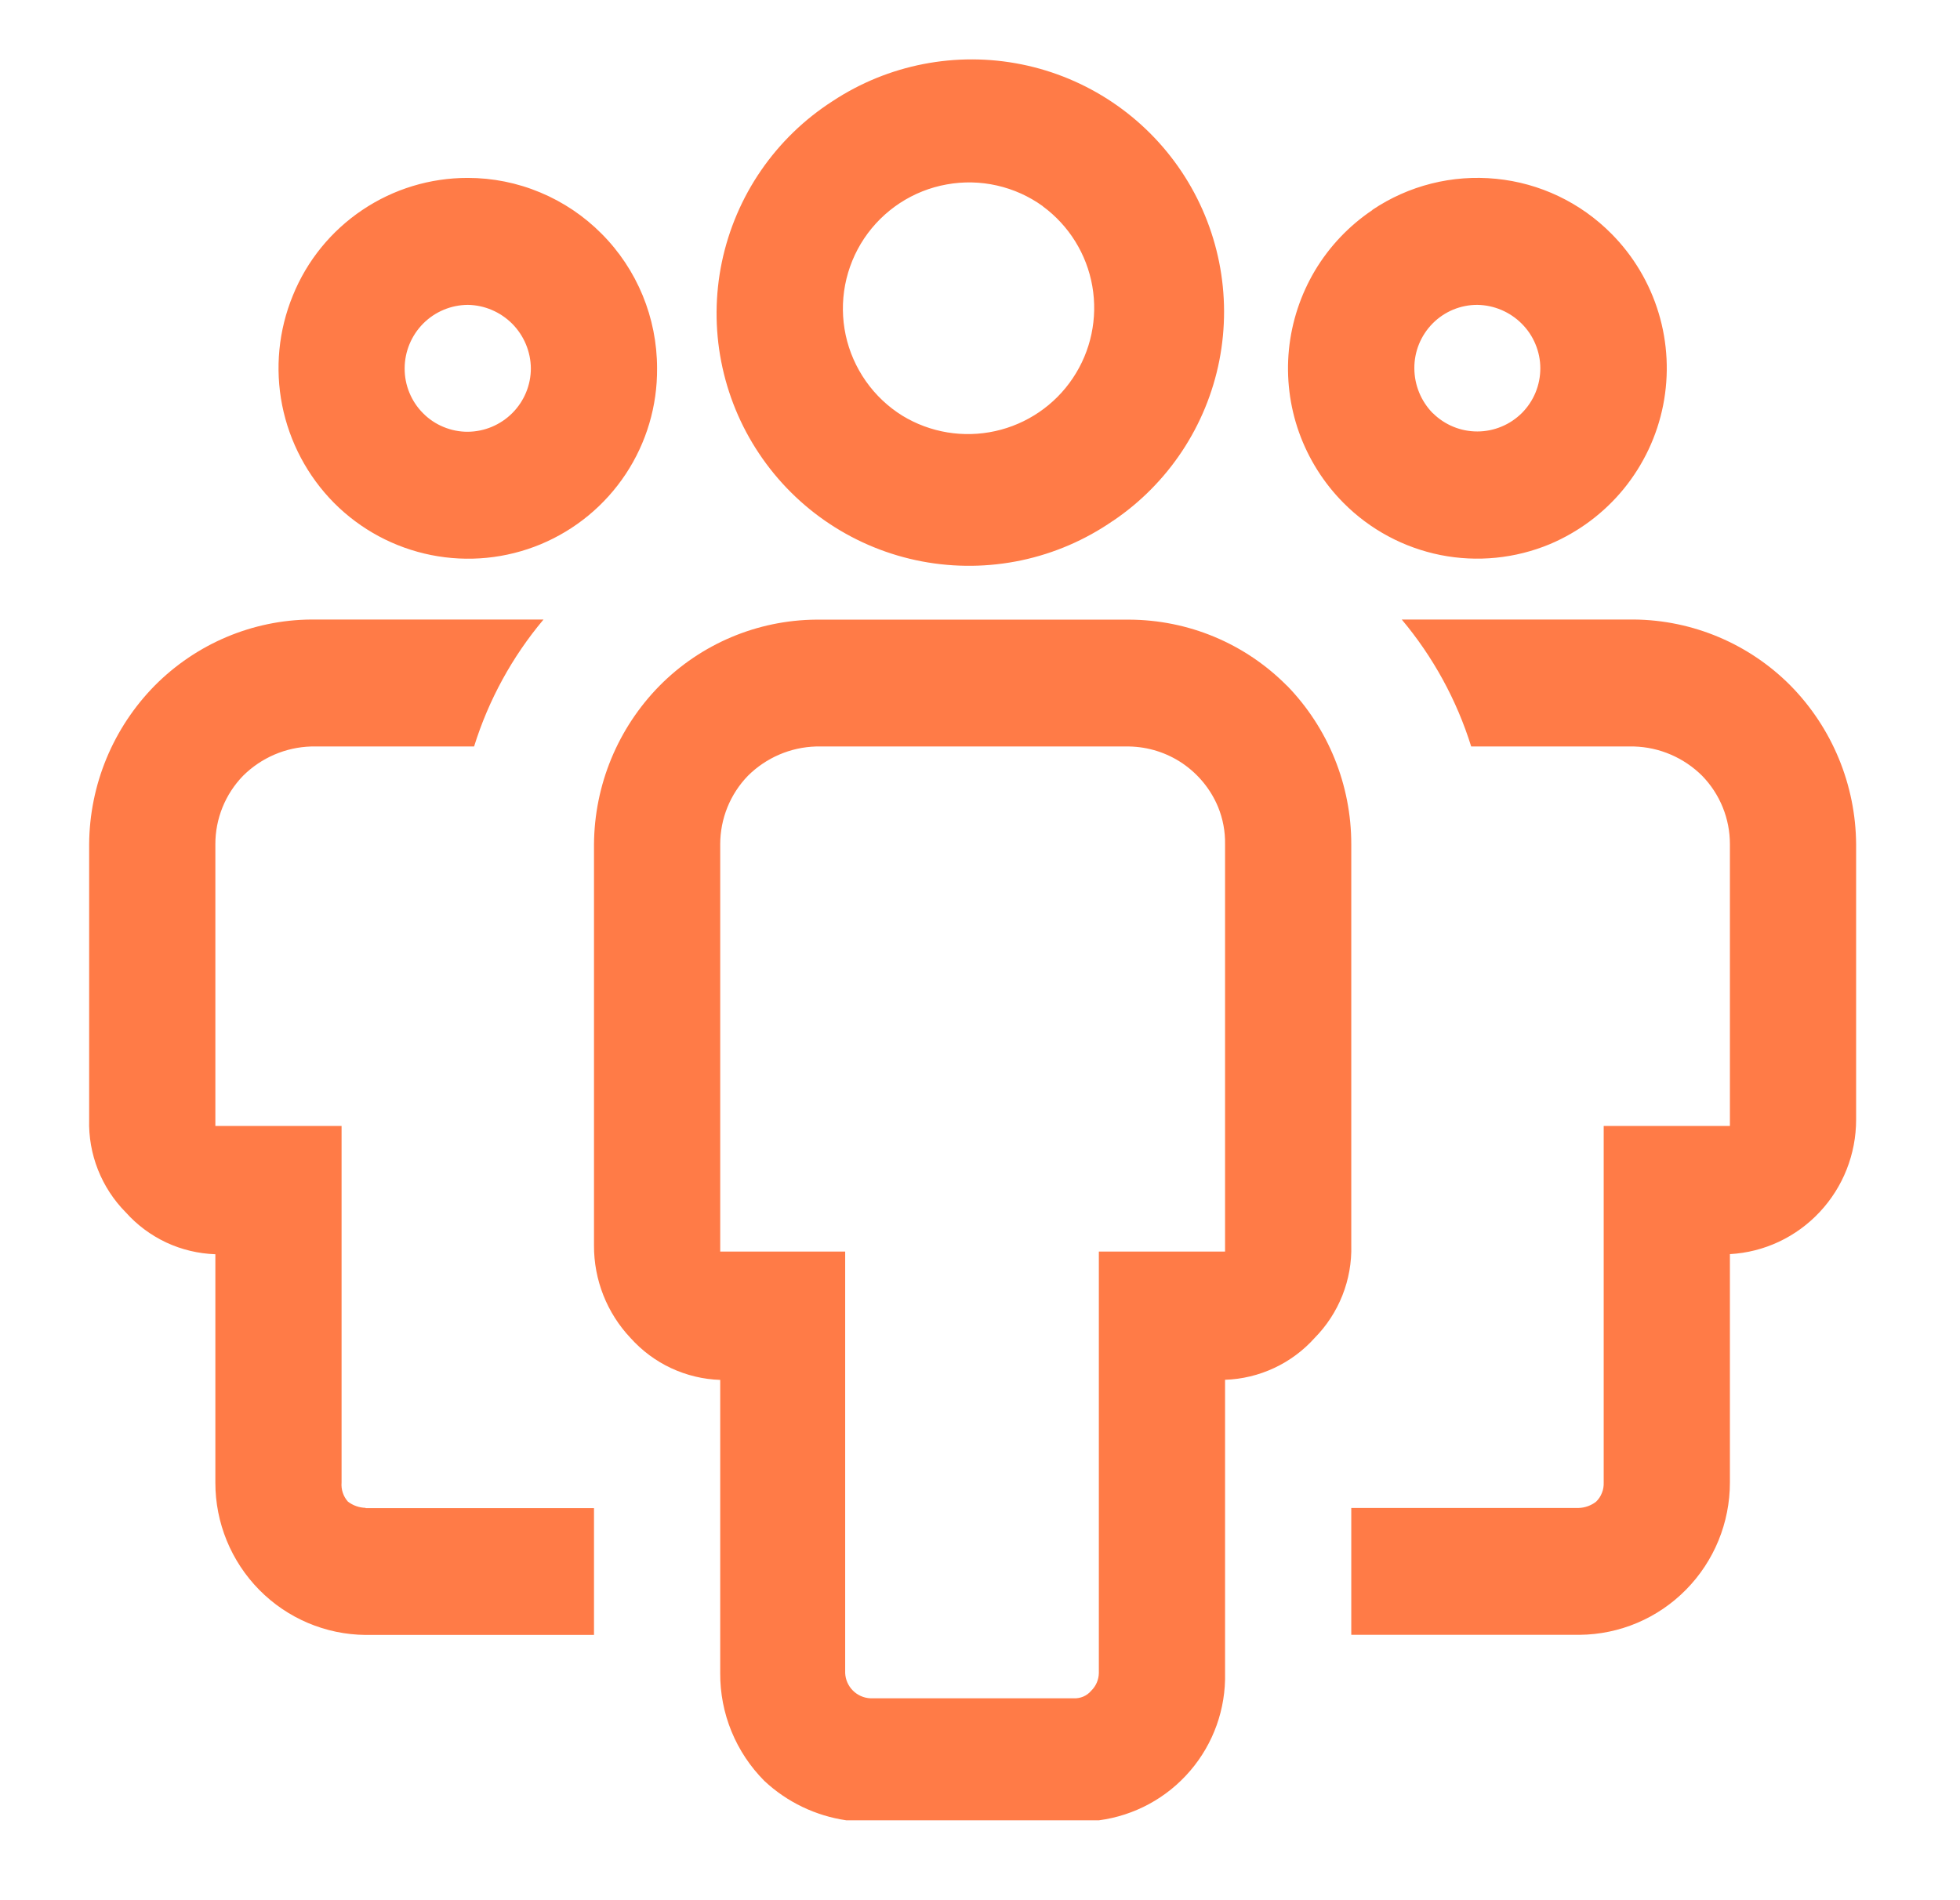 <svg width="33" height="32" viewBox="0 0 33 32" fill="none" xmlns="http://www.w3.org/2000/svg">
<path fill-rule="evenodd" clip-rule="evenodd" d="M18.737 8.772C18.273 9.093 17.75 9.319 17.198 9.436C16.646 9.553 16.076 9.559 15.521 9.454C14.967 9.349 14.439 9.134 13.968 8.822C13.498 8.511 13.094 8.108 12.781 7.639C12.467 7.17 12.251 6.643 12.143 6.089C12.035 5.535 12.039 4.965 12.154 4.412C12.27 3.86 12.493 3.336 12.813 2.871C13.133 2.406 13.542 2.009 14.017 1.704C14.954 1.085 16.099 0.862 17.2 1.084C18.301 1.306 19.269 1.955 19.893 2.889C20.517 3.823 20.746 4.966 20.53 6.069C20.314 7.171 19.67 8.143 18.739 8.772H18.737ZM17.557 3.472C17.326 3.305 17.063 3.187 16.785 3.124C16.507 3.061 16.219 3.055 15.939 3.106C15.658 3.156 15.391 3.263 15.152 3.419C14.914 3.575 14.709 3.778 14.55 4.015C14.392 4.251 14.283 4.518 14.229 4.798C14.176 5.078 14.179 5.366 14.239 5.645C14.299 5.923 14.415 6.187 14.579 6.42C14.743 6.653 14.952 6.851 15.194 7.001C15.662 7.286 16.221 7.378 16.756 7.26C17.29 7.142 17.759 6.823 18.063 6.368C18.368 5.913 18.485 5.359 18.391 4.819C18.297 4.28 17.998 3.798 17.557 3.474V3.472ZM23.104 3.536C23.716 3.123 24.454 2.938 25.189 3.011C25.924 3.083 26.61 3.41 27.13 3.935C27.501 4.308 27.774 4.767 27.926 5.271C28.078 5.774 28.104 6.308 28.002 6.824C27.9 7.34 27.672 7.823 27.34 8.231C27.008 8.638 26.58 8.958 26.096 9.163C25.513 9.406 24.872 9.47 24.253 9.347C23.634 9.223 23.066 8.918 22.621 8.47C22.287 8.134 22.032 7.729 21.872 7.283C21.713 6.837 21.655 6.361 21.701 5.89C21.748 5.418 21.898 4.963 22.14 4.556C22.383 4.15 22.713 3.802 23.106 3.538L23.104 3.536ZM24.124 6.957C24.323 7.155 24.593 7.267 24.875 7.266C25.014 7.266 25.152 7.238 25.281 7.184C25.41 7.131 25.526 7.052 25.625 6.954C25.723 6.855 25.801 6.738 25.854 6.609C25.907 6.48 25.934 6.342 25.934 6.202C25.934 6.063 25.906 5.925 25.852 5.796C25.799 5.667 25.721 5.551 25.622 5.452C25.424 5.253 25.156 5.139 24.876 5.134C24.736 5.133 24.597 5.161 24.467 5.214C24.338 5.268 24.22 5.347 24.122 5.446C24.023 5.546 23.945 5.664 23.892 5.793C23.839 5.923 23.812 6.062 23.813 6.202C23.814 6.485 23.925 6.757 24.124 6.959V6.957ZM6.155 25.398H10.001V27.533H6.155C5.481 27.527 4.838 27.254 4.365 26.774C3.891 26.293 3.625 25.644 3.626 24.968V21.122C3.34 21.112 3.058 21.045 2.799 20.924C2.54 20.802 2.308 20.63 2.117 20.416C1.914 20.211 1.755 19.967 1.649 19.698C1.543 19.43 1.493 19.143 1.501 18.855V14.218C1.507 13.215 1.905 12.257 2.606 11.545C3.305 10.841 4.251 10.44 5.241 10.433H9.151C8.623 11.061 8.226 11.788 7.982 12.571H5.241C4.81 12.583 4.399 12.76 4.093 13.064C3.793 13.373 3.625 13.787 3.626 14.218V18.961H5.751V24.966C5.746 25.024 5.753 25.082 5.771 25.137C5.789 25.193 5.819 25.244 5.857 25.287C5.942 25.353 6.047 25.39 6.155 25.393V25.398ZM21.667 11.547C21.319 11.196 20.906 10.917 20.45 10.726C19.994 10.535 19.505 10.437 19.011 10.435H13.741C12.75 10.443 11.803 10.843 11.106 11.547C10.405 12.259 10.007 13.217 10.001 14.22V20.973C9.998 21.553 10.219 22.112 10.617 22.533C10.808 22.746 11.04 22.919 11.299 23.04C11.559 23.161 11.84 23.229 12.126 23.238V28.175C12.124 28.512 12.188 28.846 12.316 29.158C12.444 29.47 12.632 29.753 12.87 29.992C13.252 30.349 13.734 30.58 14.251 30.655H18.501C19.099 30.576 19.646 30.28 20.038 29.822C20.431 29.364 20.64 28.778 20.626 28.175V23.236C20.912 23.227 21.193 23.159 21.452 23.038C21.712 22.917 21.944 22.744 22.135 22.531C22.337 22.326 22.496 22.082 22.602 21.814C22.708 21.546 22.759 21.259 22.751 20.971V14.218C22.752 13.22 22.363 12.26 21.667 11.545V11.547ZM20.626 21.077H18.501V28.175C18.499 28.287 18.453 28.394 18.373 28.472C18.337 28.515 18.291 28.549 18.24 28.571C18.188 28.593 18.132 28.603 18.076 28.6H14.655C14.543 28.595 14.438 28.548 14.36 28.47C14.281 28.391 14.235 28.286 14.23 28.175V21.077H12.126V14.218C12.126 13.787 12.294 13.372 12.593 13.064C12.899 12.76 13.309 12.583 13.741 12.571H19.011C19.333 12.577 19.646 12.676 19.912 12.857C20.178 13.039 20.386 13.294 20.509 13.591C20.59 13.79 20.63 14.003 20.626 14.218V21.077ZM26.597 27.531H22.751V25.395H26.576C26.684 25.392 26.788 25.355 26.873 25.289C26.916 25.247 26.95 25.197 26.971 25.141C26.994 25.086 27.003 25.026 27.001 24.966V18.961H29.126V14.218C29.127 13.787 28.959 13.373 28.658 13.064C28.352 12.76 27.942 12.583 27.511 12.571H24.77C24.526 11.788 24.128 11.061 23.601 10.433H27.511C28.501 10.442 29.448 10.842 30.146 11.545C30.847 12.257 31.244 13.215 31.251 14.218V18.855C31.251 19.435 31.032 19.991 30.637 20.412C30.241 20.835 29.702 21.088 29.126 21.12V24.966C29.126 25.644 28.86 26.292 28.386 26.772C27.914 27.252 27.27 27.525 26.597 27.531ZM7.876 2.996C7.243 2.995 6.625 3.183 6.101 3.536C5.576 3.889 5.168 4.39 4.931 4.976C4.69 5.562 4.628 6.205 4.751 6.826C4.875 7.447 5.178 8.018 5.623 8.468C6.069 8.917 6.638 9.223 7.258 9.347C7.878 9.471 8.521 9.408 9.105 9.165C9.689 8.921 10.187 8.51 10.536 7.982C10.885 7.454 11.068 6.835 11.063 6.202C11.063 5.352 10.728 4.536 10.128 3.935C9.833 3.638 9.482 3.402 9.096 3.241C8.709 3.079 8.295 2.996 7.876 2.996ZM7.876 7.271C7.736 7.272 7.597 7.244 7.467 7.19C7.338 7.137 7.22 7.058 7.122 6.958C7.023 6.859 6.945 6.741 6.892 6.611C6.839 6.482 6.812 6.343 6.813 6.202C6.814 5.92 6.926 5.65 7.125 5.449C7.324 5.249 7.594 5.136 7.876 5.134C8.157 5.138 8.425 5.253 8.624 5.452C8.822 5.652 8.935 5.921 8.938 6.202C8.938 6.485 8.826 6.755 8.627 6.955C8.428 7.155 8.158 7.269 7.876 7.271Z" fill="#FF7B47"/>
</svg>
